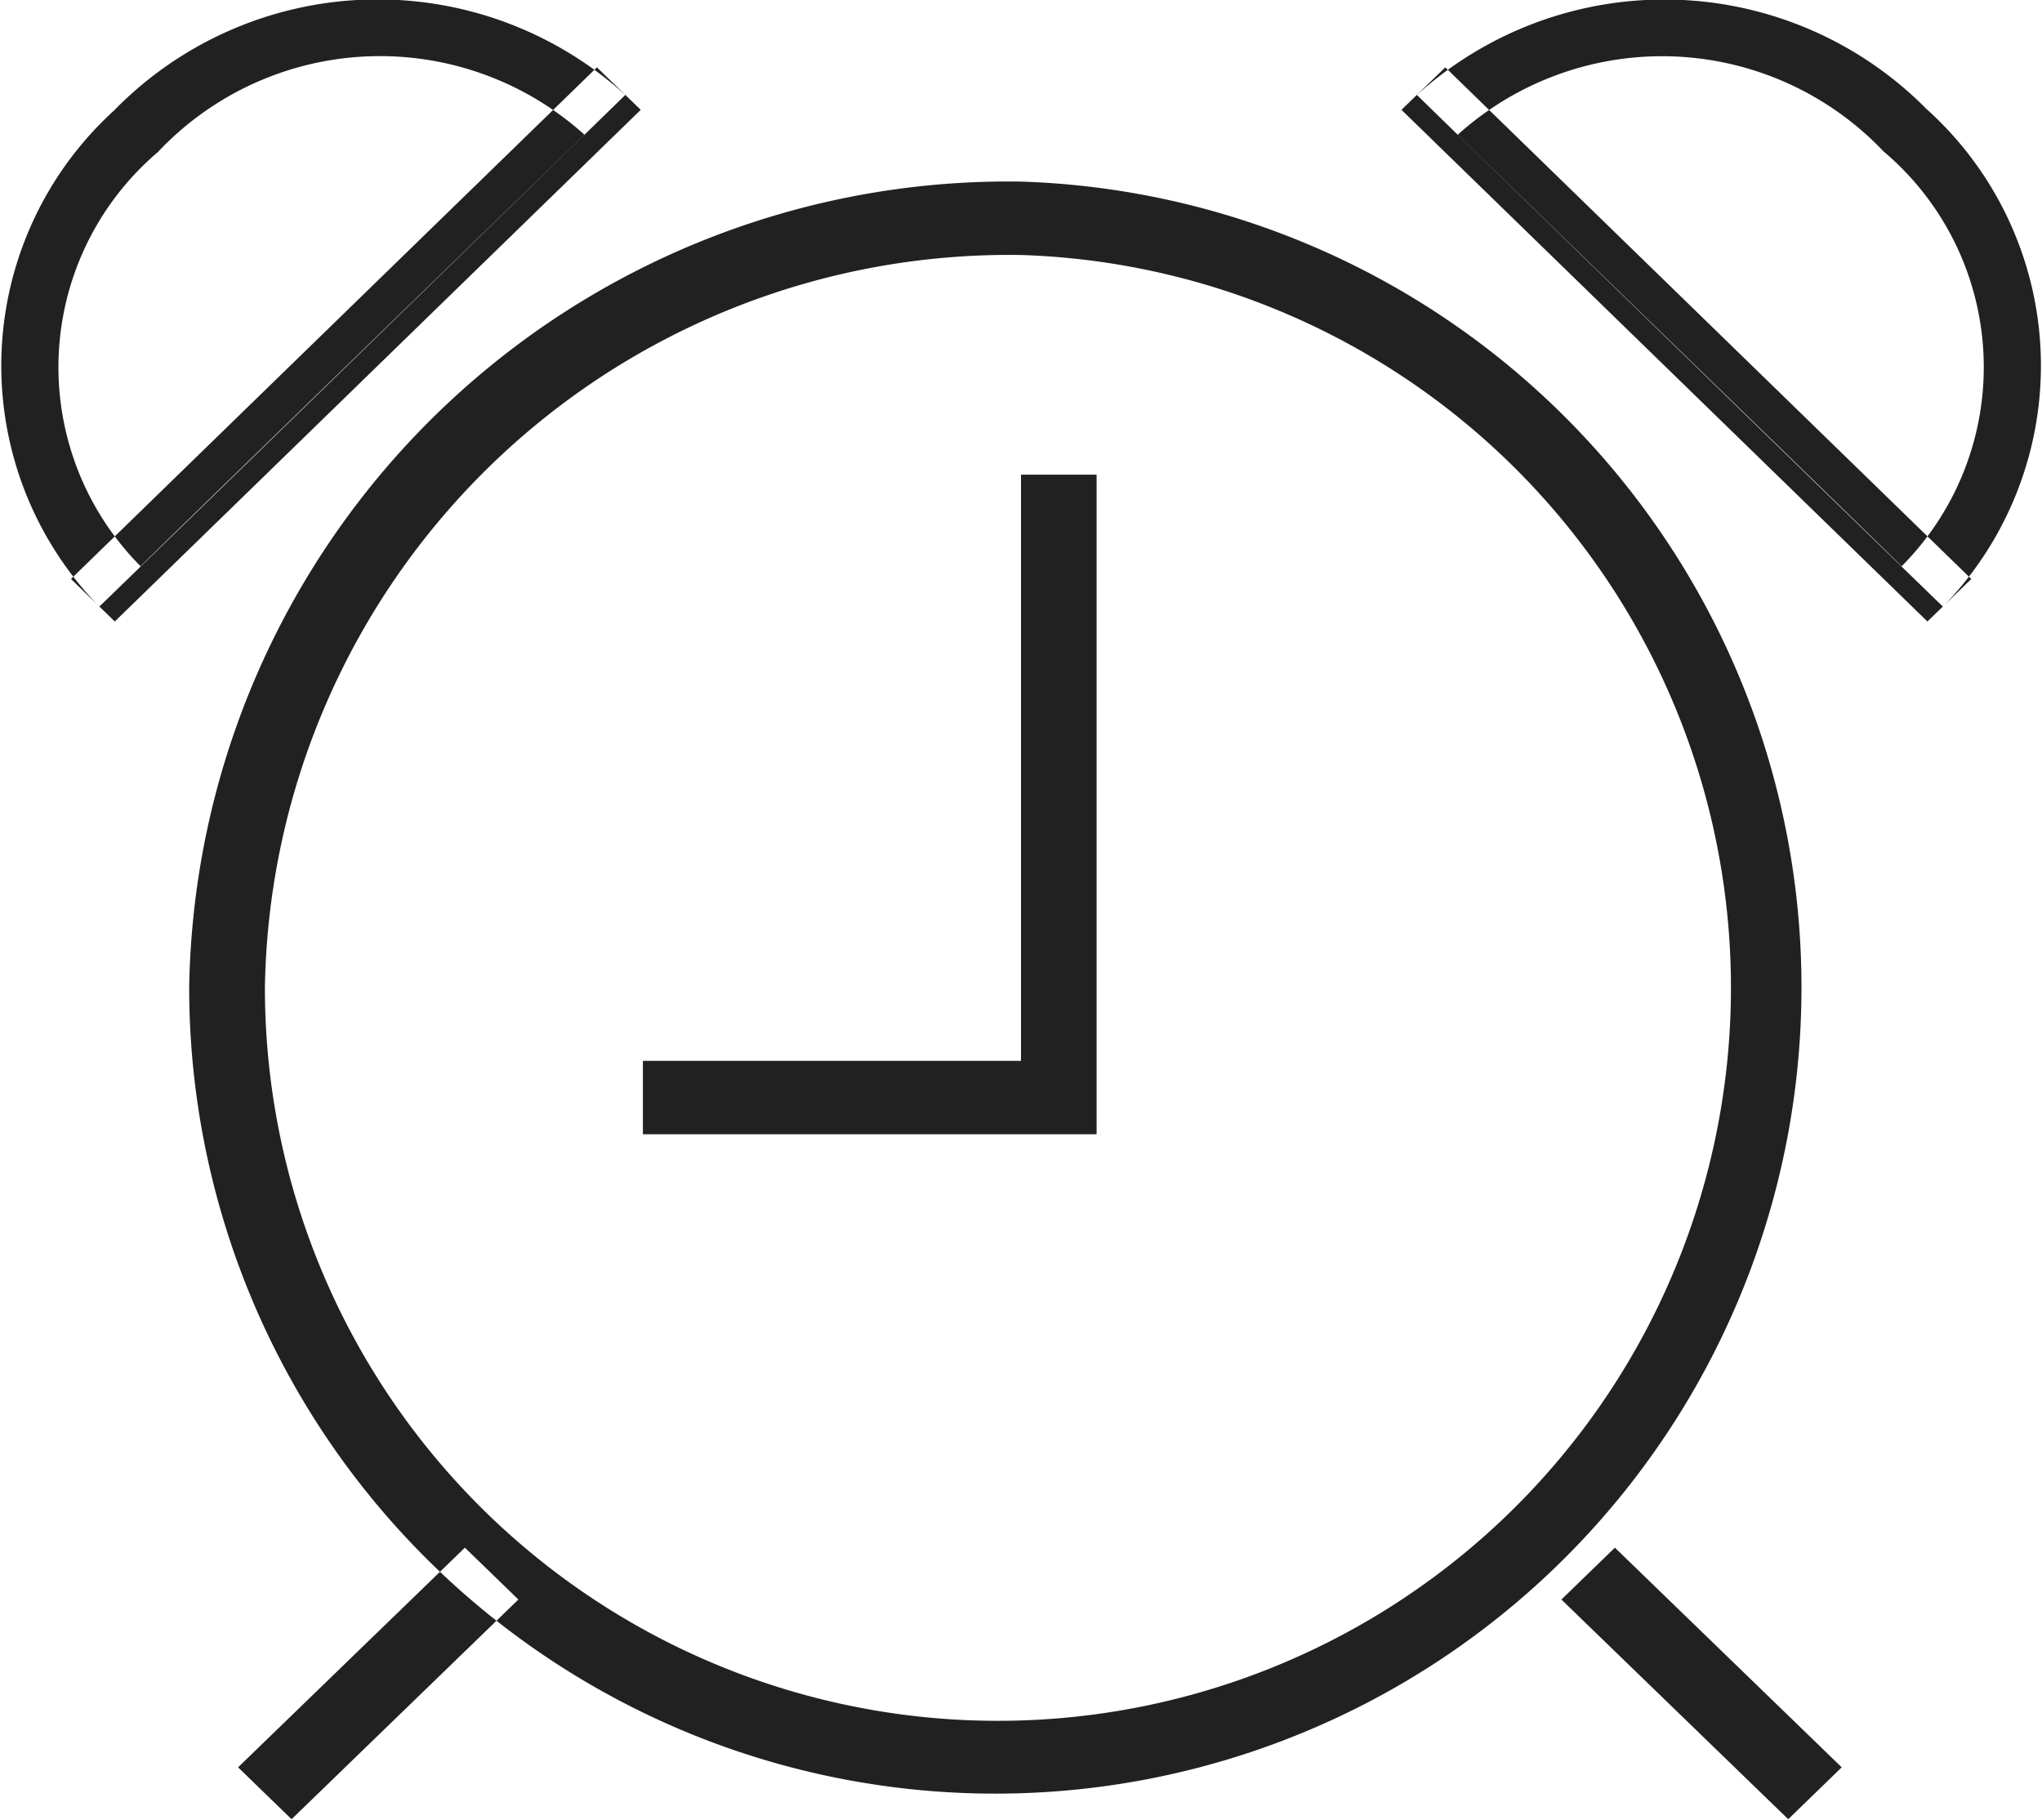 <svg xmlns="http://www.w3.org/2000/svg" width="37" height="32.97"><path fill="#212121" d="M18.5 3.29a14.607 14.607 0 11-15.072 14.6A14.844 14.844 0 0118.5 3.29zm0 1.33A13.282 13.282 0 114.8 17.89 13.491 13.491 0 0118.5 4.62zm0 3.98h1.37v11.95H18.5V8.6zm-6.851 11.95v-1.33H18.5v1.33h-6.851zm16.643 8.43l.969-.94 4.11 3.98-.969.94zm-19.868-.94l.969.94-4.11 3.98-.969-.94zm26.5-26.05a6.252 6.252 0 01.281 9c-.008 0-9.536-9.27-9.531-9.27a6.679 6.679 0 019.248.27zm-.787.76a5.115 5.115 0 01.319 7.51c.161.14-8.193-7.96-8.041-7.82a5.53 5.53 0 017.72.31zm-7.949-1.53l9.531 9.27-.795.77-9.53-9.27zM2.08 1.99a6.252 6.252 0 00-.281 9c.009 0 9.536-9.27 9.531-9.27a6.679 6.679 0 00-9.252.27zm.787.76a5.115 5.115 0 00-.319 7.51c-.161.14 8.193-7.96 8.041-7.82a5.53 5.53 0 00-7.724.31zm7.949-1.53l-9.53 9.27.794.77 9.53-9.27z" fill-rule="evenodd"/></svg>